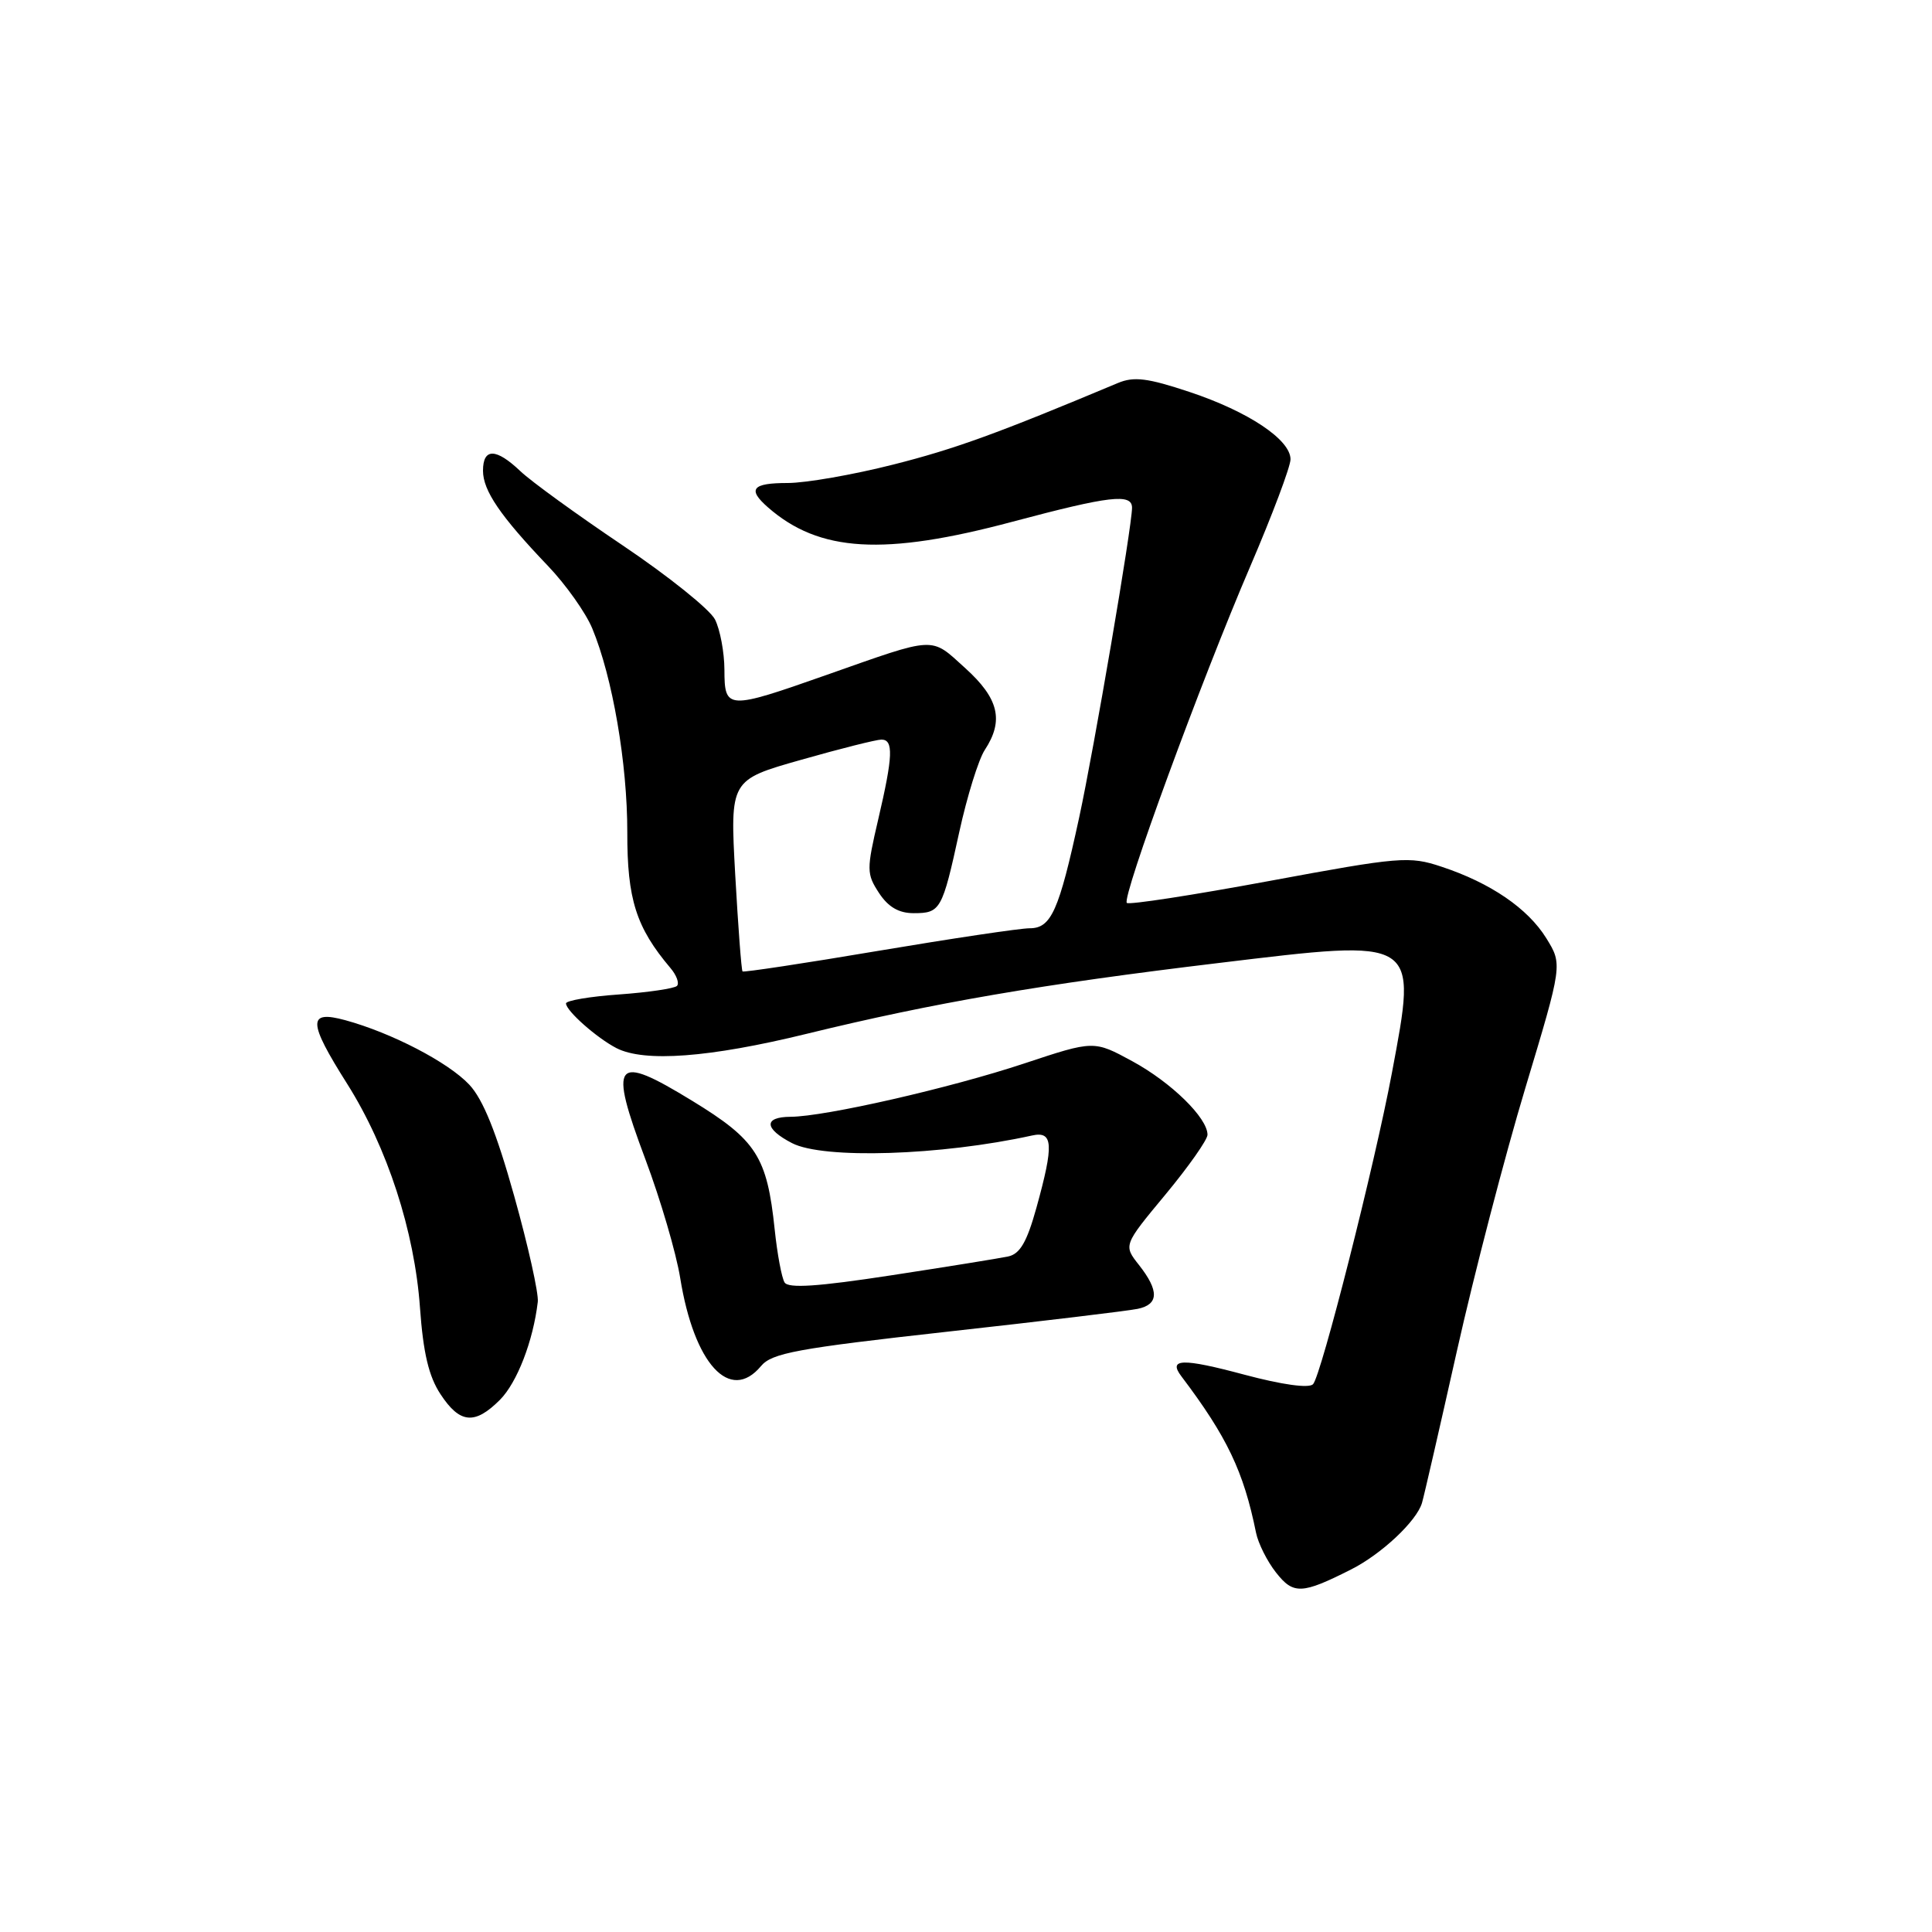 <?xml version="1.0" encoding="UTF-8" standalone="no"?>
<!DOCTYPE svg PUBLIC "-//W3C//DTD SVG 1.1//EN" "http://www.w3.org/Graphics/SVG/1.1/DTD/svg11.dtd" >
<svg xmlns="http://www.w3.org/2000/svg" xmlns:xlink="http://www.w3.org/1999/xlink" version="1.1" viewBox="0 0 256 256">
 <g >
 <path fill="currentColor"
d=" M 179.01 207.97 C 183.04 205.94 187.70 201.57 188.42 199.15 C 188.69 198.24 190.77 189.18 193.05 179.00 C 195.33 168.82 199.41 153.14 202.12 144.15 C 207.04 127.80 207.04 127.80 204.90 124.33 C 202.45 120.37 197.51 116.99 191.00 114.84 C 186.74 113.42 185.52 113.52 168.16 116.74 C 158.07 118.61 149.58 119.92 149.31 119.64 C 148.61 118.95 159.16 90.19 165.66 75.06 C 168.60 68.21 171.00 61.82 171.00 60.86 C 171.00 58.26 165.41 54.53 157.63 51.94 C 152.07 50.09 150.26 49.86 148.13 50.75 C 132.20 57.43 126.58 59.48 118.35 61.56 C 113.07 62.90 106.78 64.00 104.37 64.00 C 99.66 64.00 99.00 64.81 101.75 67.22 C 108.55 73.18 117.11 73.69 134.20 69.12 C 147.04 65.70 150.00 65.35 150.00 67.28 C 150.00 69.74 144.96 99.26 142.99 108.35 C 140.31 120.71 139.29 123.00 136.44 123.00 C 135.17 123.00 126.15 124.35 116.39 125.99 C 106.63 127.64 98.53 128.86 98.39 128.72 C 98.24 128.57 97.81 122.81 97.42 115.90 C 96.73 103.35 96.73 103.35 106.15 100.68 C 111.34 99.20 116.13 98.00 116.79 98.00 C 118.42 98.00 118.33 100.19 116.37 108.57 C 114.81 115.24 114.82 115.79 116.47 118.32 C 117.69 120.18 119.09 121.00 121.06 121.00 C 124.62 121.00 124.85 120.60 127.11 110.24 C 128.14 105.53 129.66 100.64 130.49 99.37 C 133.05 95.47 132.35 92.55 127.89 88.52 C 123.24 84.31 124.18 84.27 109.50 89.44 C 96.35 94.07 96.00 94.06 95.99 88.75 C 95.98 86.41 95.41 83.41 94.74 82.08 C 94.06 80.75 88.55 76.33 82.50 72.26 C 76.45 68.19 70.35 63.77 68.95 62.43 C 65.72 59.36 64.00 59.34 64.00 62.37 C 64.00 65.01 66.28 68.36 72.62 75.00 C 74.98 77.47 77.61 81.19 78.47 83.25 C 81.17 89.74 83.13 101.17 83.12 110.28 C 83.10 119.16 84.29 122.89 88.83 128.26 C 89.65 129.22 90.04 130.29 89.70 130.64 C 89.35 130.98 85.91 131.49 82.04 131.77 C 78.17 132.04 75.00 132.58 75.00 132.96 C 75.00 133.93 79.07 137.53 81.68 138.88 C 85.38 140.78 94.00 140.14 106.87 136.99 C 123.73 132.87 137.93 130.43 161.50 127.60 C 188.14 124.39 187.80 124.18 184.44 142.14 C 182.17 154.27 175.05 182.34 173.98 183.42 C 173.42 183.98 169.86 183.48 164.88 182.15 C 156.67 179.95 154.74 180.00 156.54 182.37 C 162.59 190.37 164.79 194.99 166.43 203.09 C 166.72 204.51 167.91 206.89 169.08 208.37 C 171.38 211.30 172.50 211.26 179.01 207.97 Z  M 66.24 185.49 C 68.51 183.21 70.65 177.70 71.26 172.50 C 71.39 171.40 69.99 165.10 68.14 158.50 C 65.78 150.06 64.01 145.67 62.18 143.72 C 59.40 140.76 51.90 136.86 45.75 135.18 C 40.74 133.82 40.79 135.37 46.00 143.61 C 51.32 152.04 54.93 163.14 55.65 173.28 C 56.08 179.27 56.81 182.38 58.37 184.74 C 60.93 188.64 62.90 188.83 66.24 185.49 Z  M 100.84 181.01 C 102.27 179.29 105.62 178.67 125.50 176.46 C 138.15 175.06 149.51 173.69 150.75 173.43 C 153.55 172.85 153.61 171.04 150.93 167.63 C 148.85 165.00 148.85 165.00 154.43 158.28 C 157.49 154.59 160.00 151.02 160.00 150.36 C 160.00 148.12 155.20 143.43 150.06 140.63 C 144.95 137.85 144.95 137.85 135.73 140.91 C 125.92 144.17 109.32 147.96 104.75 147.98 C 101.16 148.00 101.25 149.56 104.95 151.47 C 109.10 153.62 124.68 153.12 136.75 150.46 C 139.56 149.84 139.66 151.64 137.33 160.04 C 136.07 164.58 135.15 166.16 133.58 166.49 C 132.44 166.73 125.46 167.86 118.07 168.99 C 108.36 170.48 104.46 170.74 103.96 169.93 C 103.58 169.32 102.99 166.16 102.65 162.91 C 101.64 153.25 100.23 151.06 91.70 145.85 C 81.38 139.54 80.61 140.51 85.52 153.62 C 87.53 158.98 89.60 166.05 90.13 169.34 C 91.97 180.75 96.73 185.94 100.84 181.01 Z "/>
</g>
</svg>